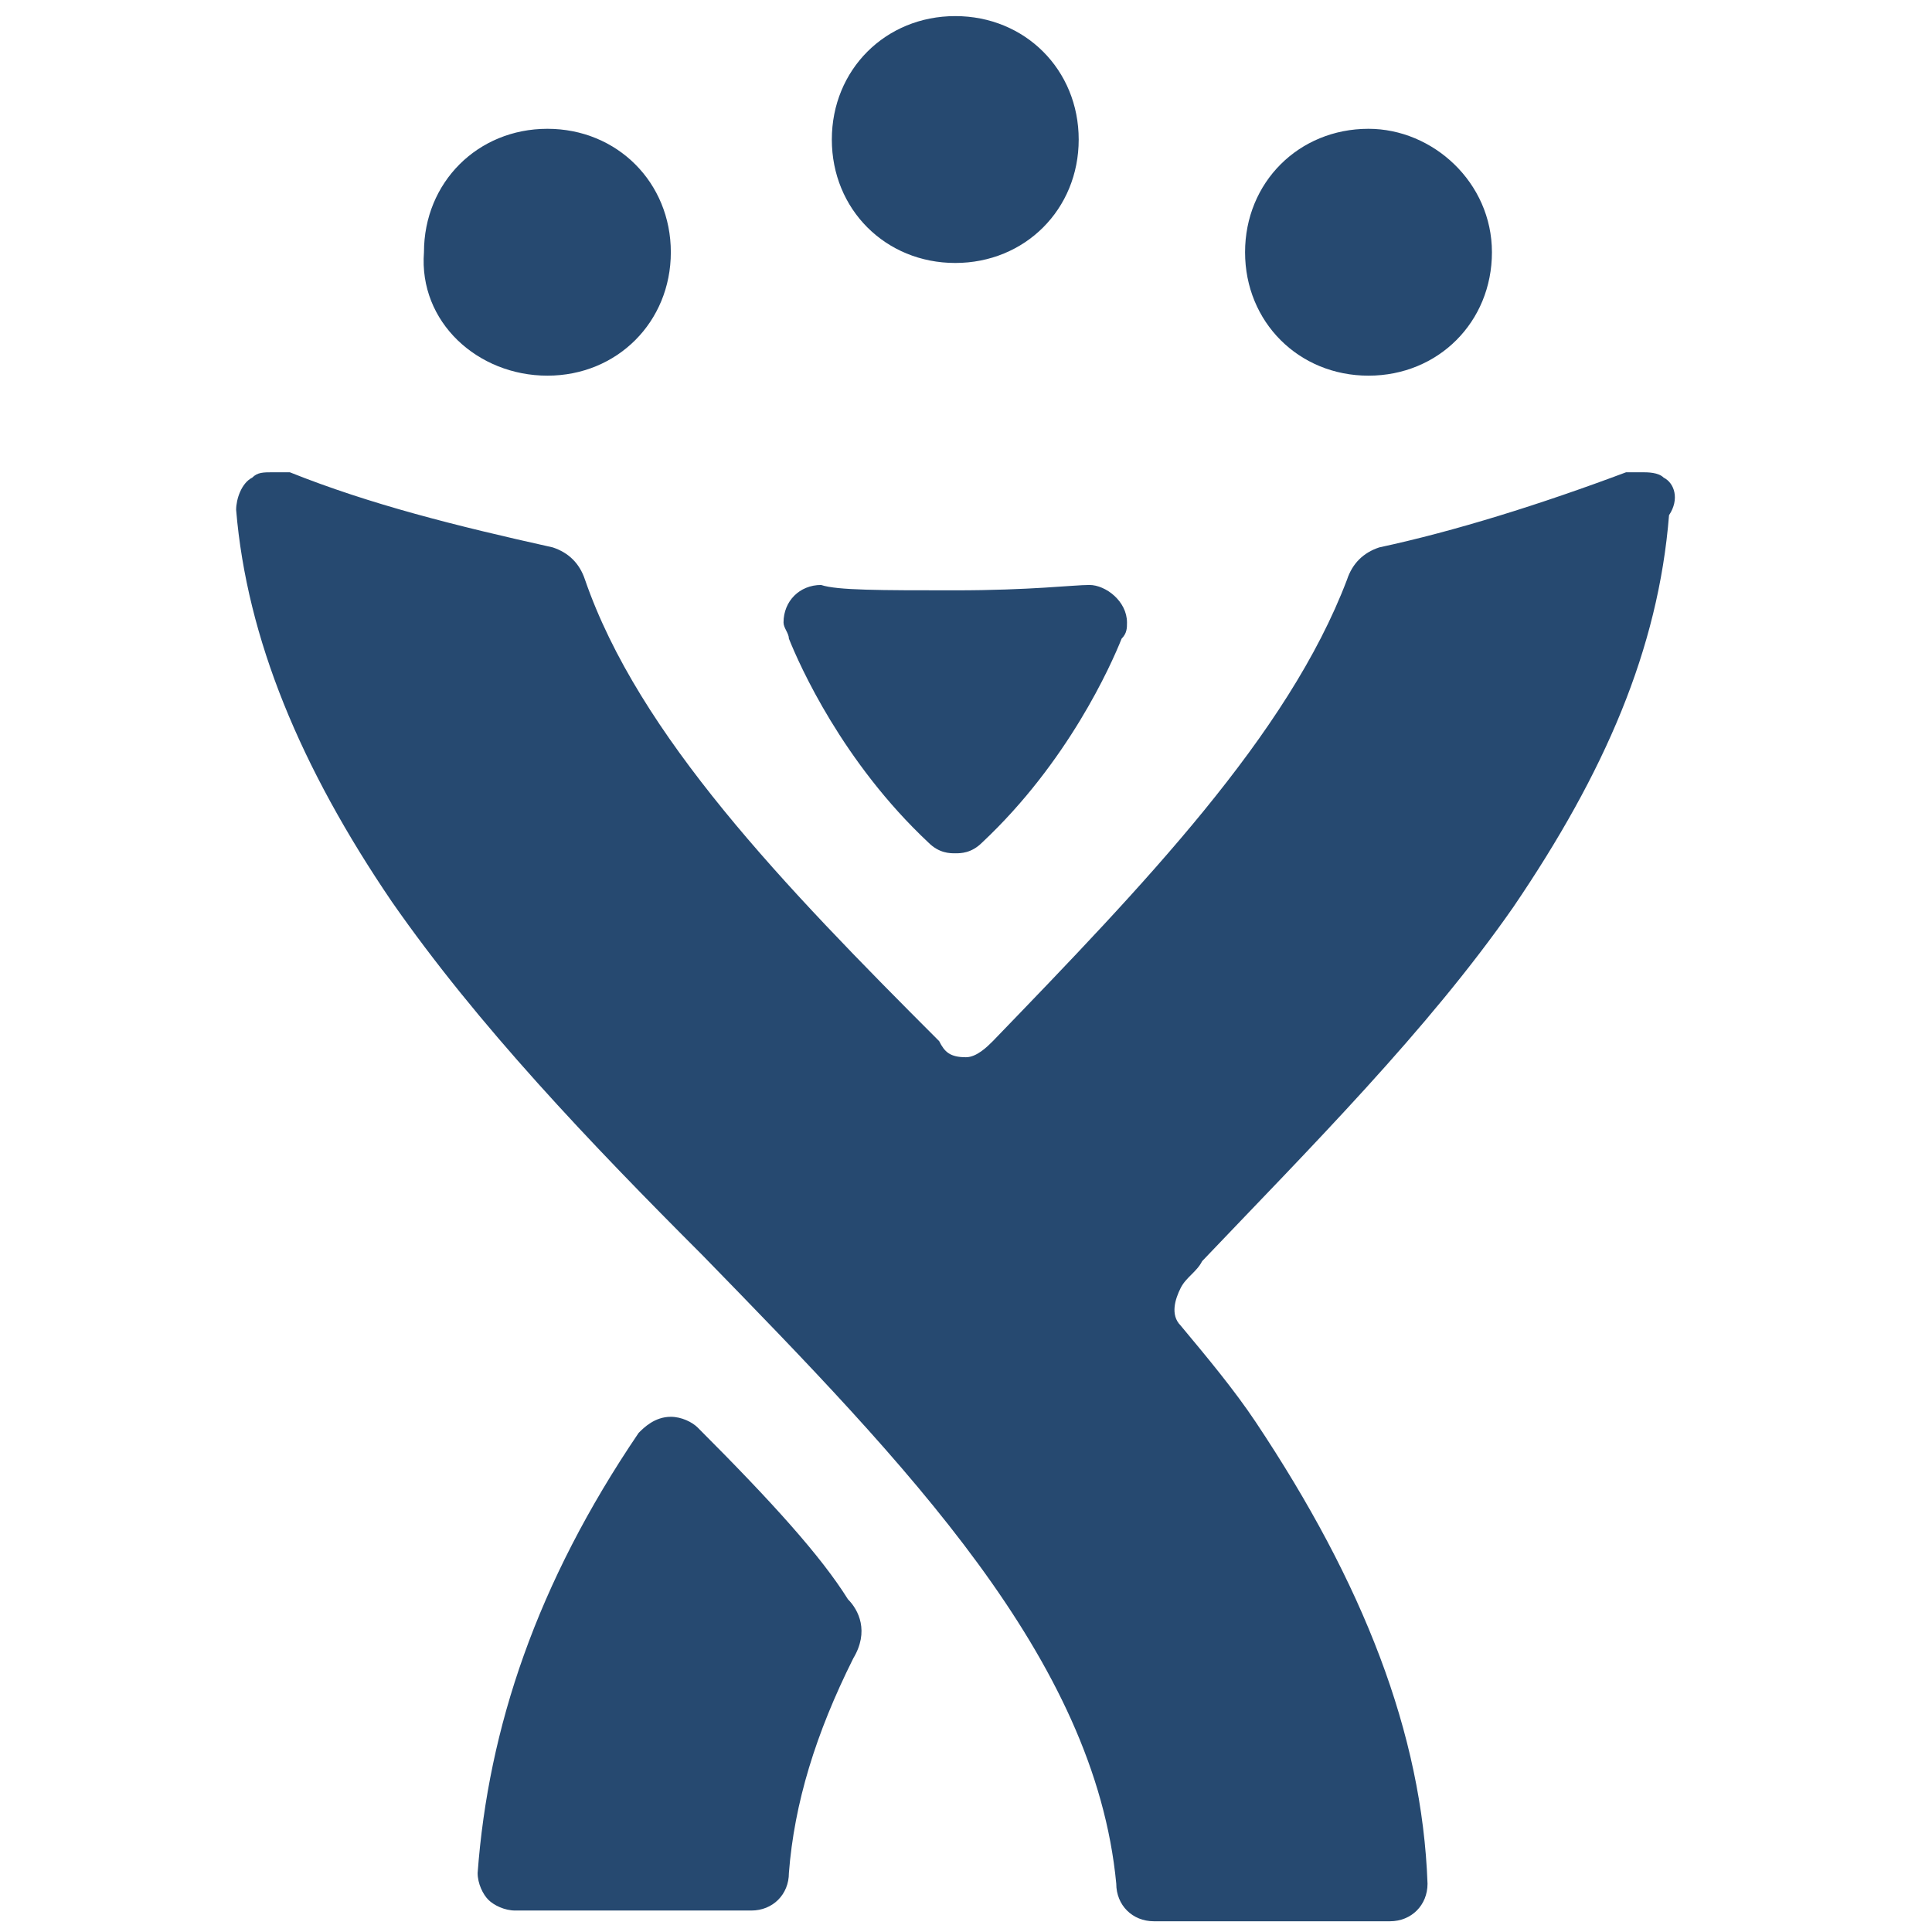 <?xml version="1.0" encoding="utf-8"?>
<!-- Generator: Adobe Illustrator 20.1.0, SVG Export Plug-In . SVG Version: 6.00 Build 0)  -->
<svg version="1.1" id="Слой_1" xmlns="http://www.w3.org/2000/svg" xmlns:xlink="http://www.w3.org/1999/xlink" x="0px" y="0px"
	 viewBox="0 0 36 36" style="enable-background:new 0 0 36 36;" xml:space="preserve">
<style type="text/css">
	.st0{fill:#264970;}
</style>
<g>
	<path class="st0" d="M10.2,2.4c-1.3,0-2.3,1-2.3,2.3C7.8,6,8.9,7,10.2,7c1.3,0,2.3-1,2.3-2.3C12.5,3.4,11.5,2.4,10.2,2.4 M25.5,2.4
		c-1.3,0-2.3,1-2.3,2.3c0,1.3,1,2.3,2.3,2.3c1.3,0,2.3-1,2.3-2.3C27.8,3.4,26.7,2.4,25.5,2.4 M17.8,0.3c-1.3,0-2.3,1-2.3,2.3
		c0,1.3,1,2.3,2.3,2.3c1.3,0,2.3-1,2.3-2.3C20.1,1.3,19.1,0.3,17.8,0.3 M31,8.9c-0.1-0.1-0.3-0.1-0.4-0.1c-0.1,0-0.2,0-0.3,0
		c-1.6,0.6-3.2,1.1-4.6,1.4c-0.3,0.1-0.5,0.3-0.6,0.6c-1.1,2.9-3.8,5.7-6.6,8.6c-0.1,0.1-0.3,0.3-0.5,0.3c-0.3,0-0.4-0.1-0.5-0.3
		c-2.9-2.9-5.6-5.7-6.6-8.6c-0.1-0.3-0.3-0.5-0.6-0.6C8.5,9.8,6.9,9.4,5.4,8.8c-0.1,0-0.2,0-0.3,0c-0.2,0-0.3,0-0.4,0.1
		C4.5,9,4.4,9.3,4.4,9.5c0.2,2.4,1.2,4.8,2.9,7.3c1.6,2.3,3.7,4.5,5.8,6.6c3.8,3.9,7.3,7.5,7.7,11.7c0,0.4,0.3,0.7,0.7,0.7h4.4
		c0.4,0,0.7-0.3,0.7-0.7c0,0,0,0,0,0c-0.1-2.8-1.2-5.6-3.2-8.6c-0.4-0.6-0.9-1.2-1.4-1.8c-0.2-0.2-0.1-0.5,0-0.7
		c0.1-0.2,0.3-0.3,0.4-0.5c2-2.1,4.2-4.3,5.8-6.6c1.7-2.5,2.7-4.8,2.9-7.3C31.3,9.3,31.2,9,31,8.9 M13,26.6
		c-0.1-0.1-0.3-0.2-0.5-0.2c-0.3,0-0.5,0.2-0.6,0.3c-1.9,2.8-2.8,5.5-3,8.2c0,0.2,0.1,0.4,0.2,0.5c0.1,0.1,0.3,0.2,0.5,0.2h4.4
		c0.4,0,0.7-0.3,0.7-0.7c0.1-1.3,0.5-2.6,1.2-4c0.3-0.5,0.1-0.9-0.1-1.1C15.3,29,14.4,28,13,26.6"/>
	<path class="st0" d="M17.8,11c1.4,0,2.2-0.1,2.5-0.1c0.3,0,0.7,0.3,0.7,0.7c0,0.1,0,0.2-0.1,0.3c-0.2,0.5-1,2.3-2.6,3.8
		c-0.2,0.2-0.4,0.2-0.5,0.2h0c-0.1,0-0.3,0-0.5-0.2c-1.6-1.5-2.4-3.3-2.6-3.8c0-0.1-0.1-0.2-0.1-0.3c0-0.4,0.3-0.7,0.7-0.7
		C15.6,11,16.4,11,17.8,11L17.8,11"/>
</g>
</svg>
